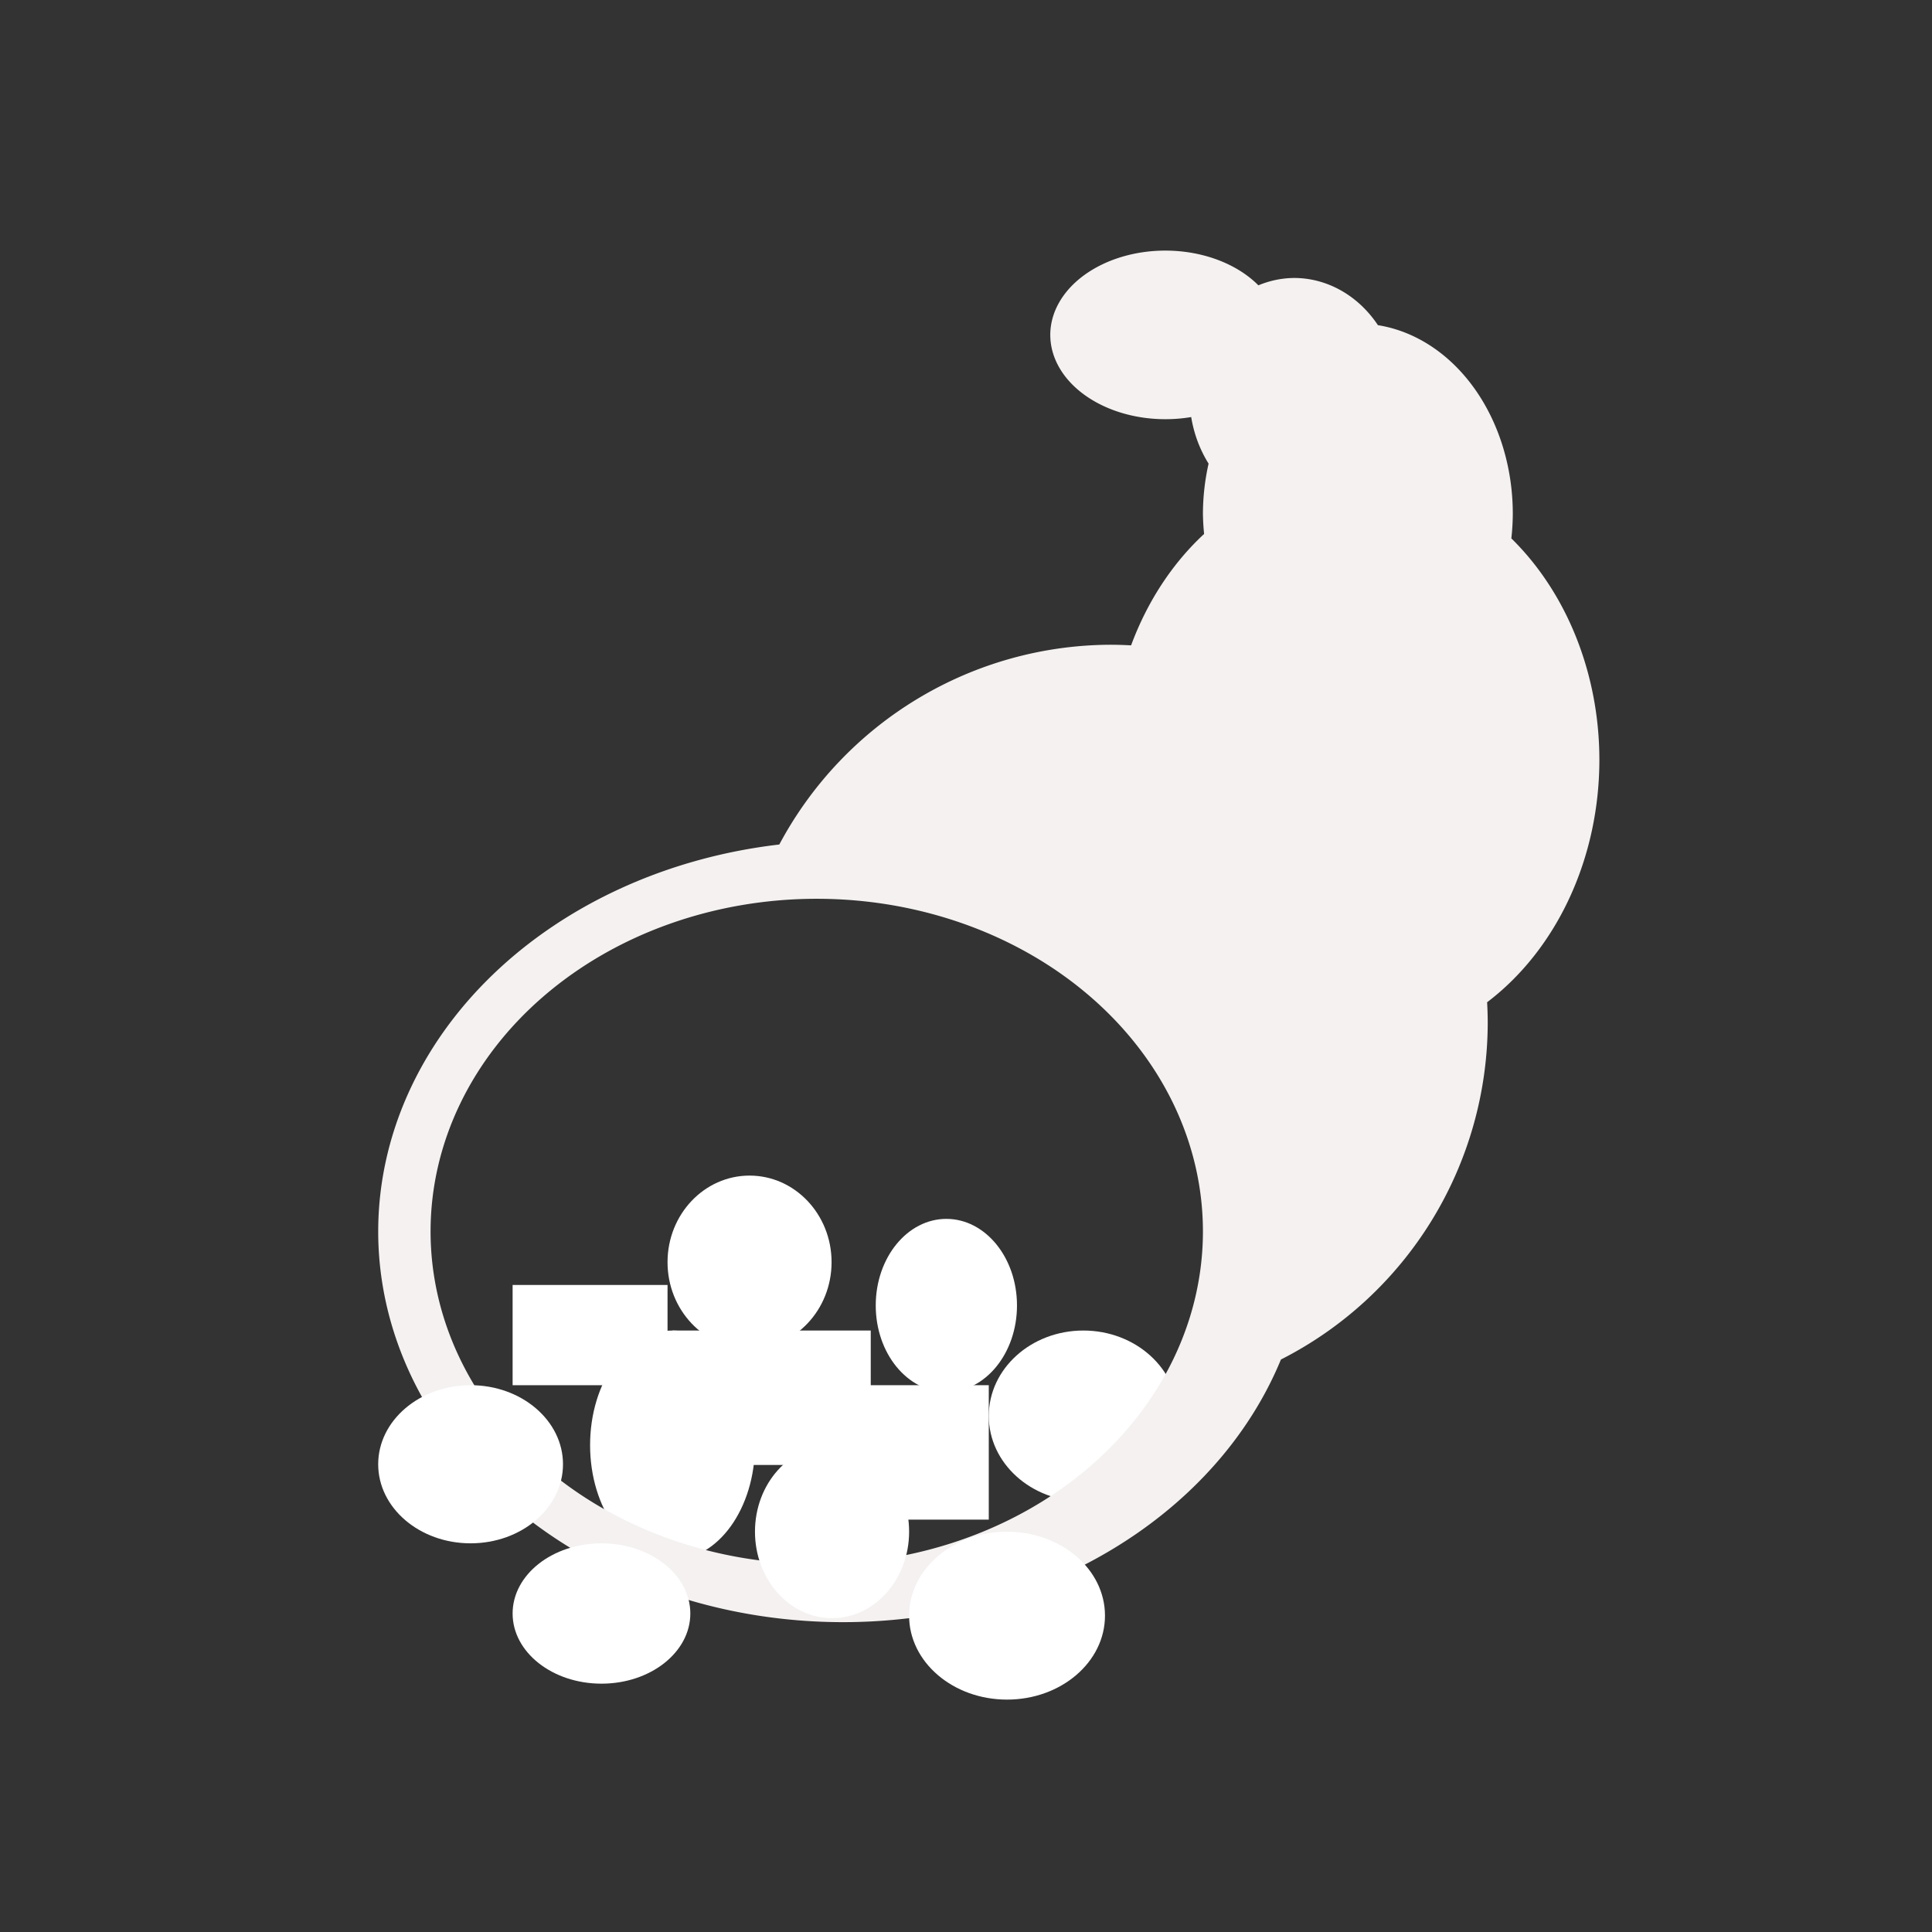 <?xml version="1.0" encoding="UTF-8" standalone="no"?>
<!-- Created with Inkscape (http://www.inkscape.org/) -->

<svg
   width="128"
   height="128"
   viewBox="0 0 128 128"
   version="1.1"
   id="svg1"
   inkscape:version="1.3 (1:1.3+202307231459+0e150ed6c4)"
   sodipodi:docname="pleanty.svg"
   xmlns:inkscape="http://www.inkscape.org/namespaces/inkscape"
   xmlns:sodipodi="http://sodipodi.sourceforge.net/DTD/sodipodi-0.dtd"
   xmlns="http://www.w3.org/2000/svg"
   xmlns:svg="http://www.w3.org/2000/svg">
  <rect x="0" y="0" width="128" height="128" fill="#333333" stroke="none"/>
  <sodipodi:namedview
     id="namedview1"
     pagecolor="#505050"
     bordercolor="#eeeeee"
     borderopacity="1"
     inkscape:showpageshadow="0"
     inkscape:pageopacity="0"
     inkscape:pagecheckerboard="0"
     inkscape:deskcolor="#d1d1d1"
     inkscape:document-units="px"
     inkscape:zoom="6.625"
     inkscape:cx="64.830189"
     inkscape:cy="68"
     inkscape:window-width="1920"
     inkscape:window-height="1016"
     inkscape:window-x="1920"
     inkscape:window-y="0"
     inkscape:window-maximized="1"
     inkscape:current-layer="g9"
     showgrid="false" />
  <defs
     id="defs1" />
  <g
     inkscape:label="Capa 1"
     inkscape:groupmode="layer"
     id="layer1">
    <g
       id="g9"
       transform="translate(0,-5.924)">
      <ellipse
         style="fill:#ffffff;stroke:none;stroke-width:3.024;stroke-linecap:round;-inkscape-stroke:none"
         id="path22"
         cx="49.66"
         cy="89.546"
         rx="5.434"
         ry="5.736" />
      <rect
         style="fill:#ffffff;stroke:none;stroke-width:3.024;stroke-linecap:round;-inkscape-stroke:none"
         id="rect20"
         width="13.132"
         height="8.906"
         x="44.557"
         y="94.075" />
      <rect
         style="fill:#ffffff;stroke:none;stroke-width:3.024;stroke-linecap:round;-inkscape-stroke:none"
         id="rect15"
         width="10.264"
         height="6.642"
         x="33.962"
         y="91.056" />
      <ellipse
         style="fill:#ffffff;stroke:none;stroke-width:3.024;stroke-linecap:round;-inkscape-stroke:none"
         id="path15"
         cx="44.557"
         cy="101.669"
         rx="5.462"
         ry="7.594" />
      <ellipse
         style="fill:#ffffff;stroke:none;stroke-width:4.426;stroke-linecap:round;-inkscape-stroke:none"
         id="path20"
         cx="71.775"
         cy="99.736"
         rx="6.265"
         ry="5.661" />
      <path
         id="path9"
         style="fill:#f4f1f0;stroke-width:3.024;stroke-linecap:round"
         d="M 77.207 22.527 A 7.623 5.585 0 0 0 69.584 28.113 A 7.623 5.585 0 0 0 77.207 33.697 A 7.623 5.585 0 0 0 78.92 33.555 A 6.943 7.811 0 0 0 80.072 36.64 A 10.264 12.604 0 0 0 79.697 39.961 A 10.264 12.604 0 0 0 79.775 41.299 A 16.189 19.094 0 0 0 74.938 48.681 A 24.981 25.057 0 0 0 73.584 48.64 A 24.981 25.057 0 0 0 51.631 61.875 A 30.792 25.887 0 0 0 25.057 87.508 A 30.792 25.887 0 0 0 55.85 113.396 A 30.792 25.887 0 0 0 60.23 113.133 A 30.792 25.887 0 0 0 84.865 95.996 A 24.981 25.057 0 0 0 98.566 73.697 A 24.981 25.057 0 0 0 98.525 72.326 A 16.189 19.094 0 0 0 105.963 56.264 A 16.189 19.094 0 0 0 100.131 41.594 A 10.264 12.604 0 0 0 100.227 39.961 A 10.264 12.604 0 0 0 91.291 27.467 A 6.943 7.811 0 0 0 85.736 24.34 A 6.943 7.811 0 0 0 83.371 24.828 A 7.623 5.585 0 0 0 77.207 22.527 z M 54.113 65.471 A 25.585 22.038 0 0 1 79.697 87.508 A 25.585 22.038 0 0 1 54.113 109.547 A 25.585 22.038 0 0 1 28.527 87.508 A 25.585 22.038 0 0 1 54.113 65.471 z " />
      <ellipse
         style="fill:#ffffff;stroke:none;stroke-width:3.024;stroke-linecap:round;-inkscape-stroke:none"
         id="path16"
         cx="31.178"
         cy="102.935"
         rx="6.122"
         ry="5.238" />
      <ellipse
         style="fill:#ffffff;stroke:none;stroke-width:3.024;stroke-linecap:round;-inkscape-stroke:none"
         id="path17"
         cx="55.125"
         cy="107.401"
         rx="5.106"
         ry="5.732" />
      <rect
         style="fill:#ffffff;stroke:none;stroke-width:3.024;stroke-linecap:round;-inkscape-stroke:none"
         id="rect17"
         width="13.132"
         height="8.906"
         x="52.377"
         y="97.697" />
      <ellipse
         style="fill:#ffffff;stroke:none;stroke-width:3.024;stroke-linecap:round;-inkscape-stroke:none"
         id="path18"
         cx="39.849"
         cy="112.822"
         rx="5.887"
         ry="4.649" />
      <ellipse
         style="fill:#ffffff;stroke:none;stroke-width:3.024;stroke-linecap:round;-inkscape-stroke:none"
         id="path19"
         cx="66.719"
         cy="112.964"
         rx="6.489"
         ry="5.563" />
      <ellipse
         style="fill:#ffffff;stroke:none;stroke-width:3.024;stroke-linecap:round;-inkscape-stroke:none"
         id="path21"
         cx="62.699"
         cy="92.414"
         rx="4.679"
         ry="5.736" />
    </g>
  </g>
</svg>
